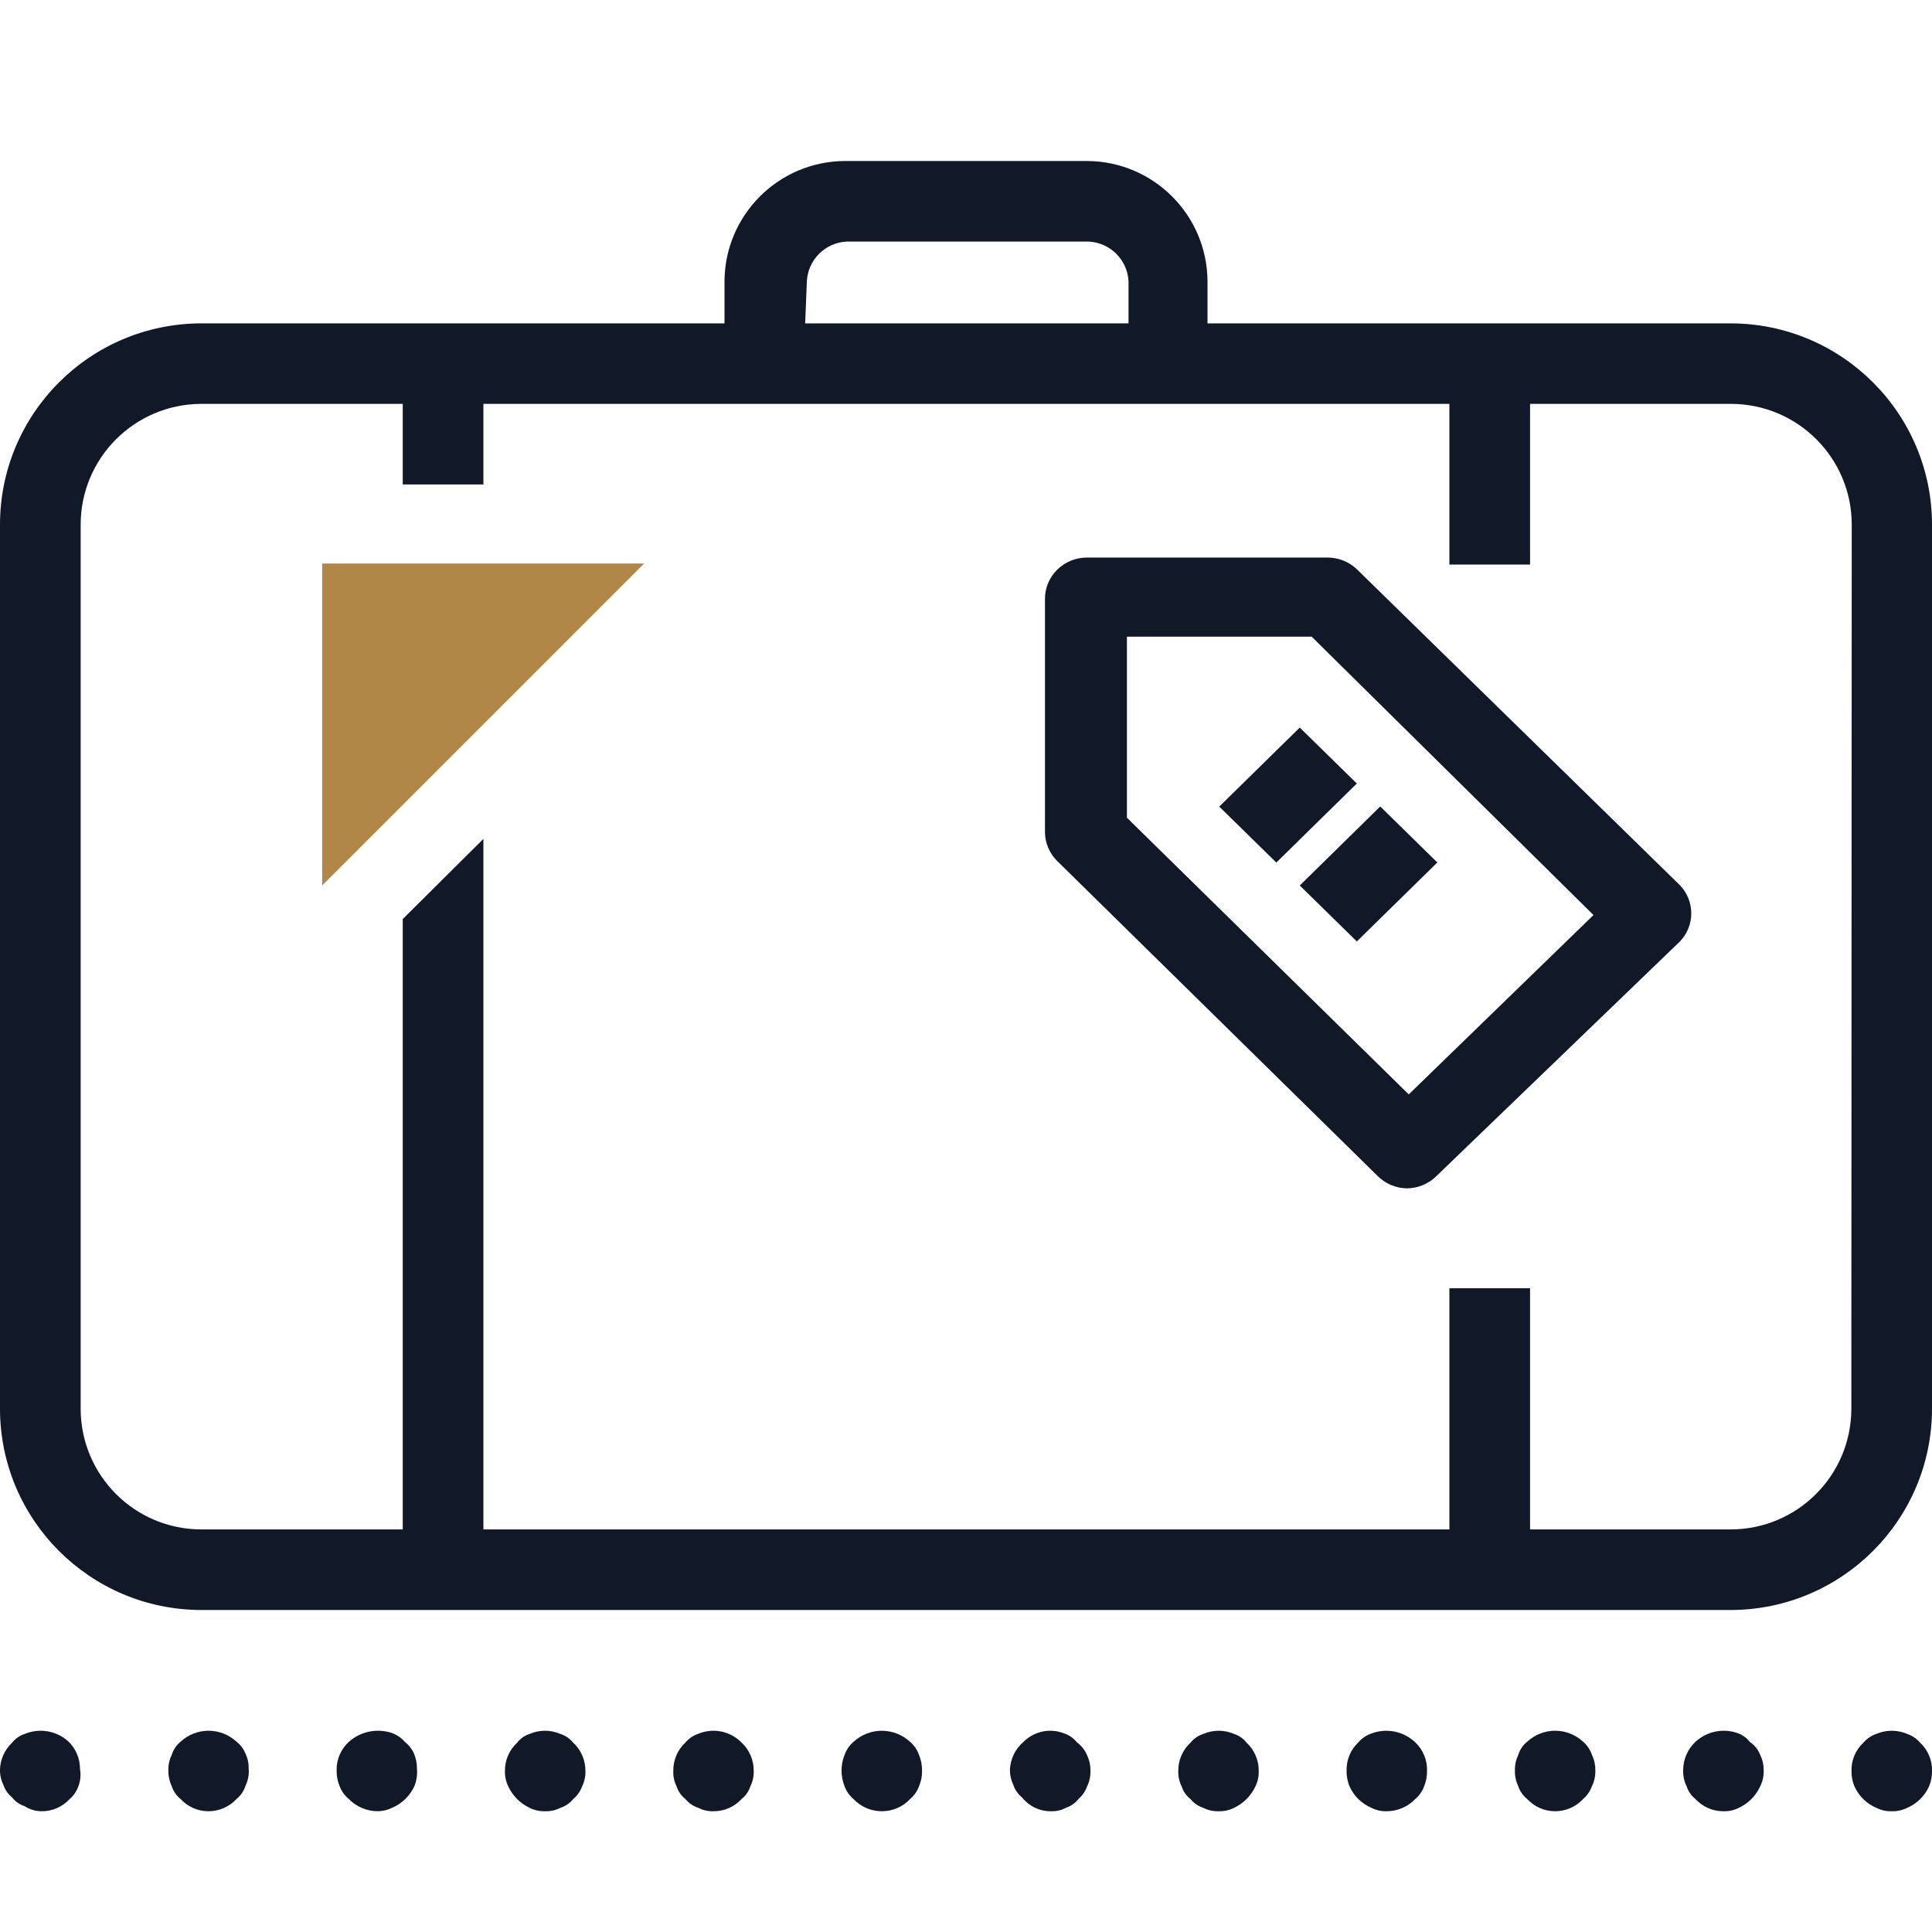 <svg width="24" height="24" viewBox="0 0 24 24" fill="none" xmlns="http://www.w3.org/2000/svg">
<path d="M4.002 7V11L8.002 7H4.002Z" fill="#B08747"/>
<path fill-rule="evenodd" clip-rule="evenodd" d="M21.501 4.017H15V3.496C14.997 2.671 14.328 2.003 13.503 2H10.497C9.672 2.003 9.003 2.671 9 3.496V4.017H2.499C1.118 4.02 -2.99713e-06 5.139 0 6.518V17.504C0.003 18.881 1.12 19.997 2.499 20H21.501C22.88 19.997 23.997 18.881 24 17.504V6.518C24 5.139 22.882 4.02 21.501 4.017ZM10.023 3.496C10.036 3.228 10.25 3.014 10.518 3.001H13.524C13.792 3.014 14.006 3.228 14.019 3.496V4.017H10.002L10.023 3.496ZM21.501 18.999C22.327 18.997 22.995 18.329 22.998 17.504L23.003 6.518C23.003 5.691 22.334 5.02 21.506 5.017H19.007V7.013H18.005V5.017H6.005V6.018H5.003V5.017H2.499C1.671 5.02 1.002 5.691 1.002 6.518V17.504C1.005 18.329 1.673 18.997 2.499 18.999H5.003V11.417L6.005 10.421V18.999H18.005V16.003H19.007V18.999H21.501Z" fill="#111827"/>
<path d="M0.306 21.54C0.244 21.56 0.19 21.598 0.15 21.649C0.059 21.734 0.005 21.853 0 21.978C-0.002 22.045 0.012 22.111 0.042 22.171C0.062 22.233 0.1 22.288 0.15 22.328C0.19 22.379 0.244 22.417 0.306 22.437C0.369 22.478 0.443 22.5 0.518 22.5C0.649 22.501 0.775 22.446 0.865 22.349C0.914 22.307 0.951 22.253 0.973 22.192C0.999 22.124 1.007 22.05 0.994 21.978C0.995 21.845 0.941 21.718 0.844 21.628C0.696 21.498 0.487 21.464 0.306 21.54Z" fill="#111827"/>
<path d="M2.939 21.637C2.741 21.454 2.44 21.454 2.242 21.637C2.191 21.679 2.153 21.736 2.133 21.801C2.104 21.86 2.09 21.925 2.091 21.992C2.09 22.059 2.104 22.126 2.133 22.188C2.153 22.25 2.191 22.306 2.242 22.347C2.332 22.445 2.458 22.5 2.59 22.5C2.722 22.5 2.848 22.445 2.939 22.347C2.99 22.306 3.028 22.25 3.048 22.188C3.081 22.12 3.096 22.045 3.089 21.97C3.091 21.904 3.076 21.839 3.048 21.78C3.024 21.723 2.987 21.674 2.939 21.637Z" fill="#111827"/>
<path d="M5.03 21.639C4.987 21.589 4.931 21.551 4.869 21.528C4.683 21.466 4.477 21.508 4.332 21.639C4.233 21.731 4.178 21.86 4.182 21.993C4.18 22.06 4.193 22.127 4.219 22.188C4.242 22.25 4.281 22.305 4.332 22.347C4.426 22.444 4.555 22.499 4.692 22.5C4.753 22.499 4.814 22.485 4.869 22.458C4.993 22.406 5.092 22.309 5.148 22.188C5.175 22.12 5.186 22.046 5.18 21.972C5.18 21.907 5.168 21.842 5.142 21.782C5.117 21.726 5.078 21.677 5.03 21.639Z" fill="#111827"/>
<path d="M6.96 21.539C6.838 21.487 6.701 21.487 6.58 21.539C6.518 21.559 6.464 21.597 6.424 21.649C6.326 21.739 6.271 21.866 6.273 21.998C6.27 22.065 6.285 22.132 6.314 22.192C6.369 22.309 6.463 22.403 6.58 22.458C6.64 22.488 6.706 22.502 6.772 22.5C6.837 22.502 6.902 22.488 6.96 22.458C7.023 22.438 7.079 22.4 7.121 22.348C7.171 22.307 7.208 22.253 7.231 22.192C7.26 22.132 7.275 22.065 7.272 21.998C7.273 21.866 7.219 21.739 7.121 21.649C7.079 21.597 7.023 21.559 6.96 21.539Z" fill="#111827"/>
<path d="M8.676 21.537C8.613 21.558 8.557 21.596 8.514 21.647C8.417 21.737 8.362 21.865 8.364 21.998C8.361 22.065 8.375 22.131 8.405 22.191C8.425 22.253 8.463 22.308 8.514 22.348C8.557 22.4 8.613 22.438 8.676 22.458C8.734 22.488 8.798 22.502 8.863 22.5C8.996 22.501 9.122 22.446 9.212 22.348C9.263 22.308 9.301 22.253 9.321 22.191C9.351 22.131 9.365 22.065 9.363 21.998C9.364 21.865 9.309 21.737 9.212 21.647C9.072 21.504 8.86 21.461 8.676 21.537Z" fill="#111827"/>
<path d="M11.307 21.639C11.107 21.454 10.801 21.454 10.601 21.639C10.551 21.683 10.513 21.739 10.491 21.802C10.466 21.863 10.454 21.927 10.454 21.993C10.454 22.059 10.466 22.126 10.491 22.188C10.513 22.25 10.551 22.304 10.601 22.347C10.693 22.445 10.82 22.5 10.954 22.5C11.088 22.5 11.216 22.445 11.307 22.347C11.357 22.304 11.395 22.25 11.417 22.188C11.443 22.126 11.456 22.06 11.454 21.993C11.454 21.927 11.442 21.863 11.417 21.802C11.395 21.739 11.357 21.683 11.307 21.639Z" fill="#111827"/>
<path d="M13.377 21.643C13.336 21.592 13.281 21.553 13.219 21.533C13.043 21.463 12.843 21.506 12.709 21.643C12.613 21.726 12.555 21.846 12.546 21.974C12.544 22.042 12.558 22.108 12.587 22.169C12.607 22.231 12.644 22.286 12.694 22.326C12.783 22.438 12.916 22.502 13.056 22.5C13.12 22.502 13.183 22.488 13.24 22.458C13.302 22.437 13.357 22.399 13.398 22.347C13.446 22.305 13.483 22.251 13.505 22.19C13.534 22.13 13.548 22.063 13.546 21.995C13.547 21.93 13.533 21.865 13.505 21.806C13.478 21.741 13.434 21.685 13.377 21.643Z" fill="#111827"/>
<path d="M15.329 21.539C15.208 21.487 15.071 21.487 14.949 21.539C14.886 21.559 14.83 21.597 14.788 21.649C14.691 21.739 14.636 21.866 14.637 21.998C14.635 22.065 14.649 22.132 14.679 22.192C14.699 22.254 14.737 22.308 14.788 22.348C14.83 22.4 14.886 22.438 14.949 22.458C15.007 22.488 15.072 22.502 15.137 22.5C15.203 22.502 15.27 22.488 15.329 22.458C15.446 22.403 15.54 22.309 15.595 22.192C15.624 22.132 15.639 22.065 15.636 21.998C15.638 21.866 15.583 21.739 15.486 21.649C15.445 21.597 15.391 21.559 15.329 21.539Z" fill="#111827"/>
<path d="M17.037 21.534C16.974 21.555 16.918 21.593 16.874 21.644C16.778 21.735 16.724 21.863 16.728 21.996C16.726 22.062 16.739 22.129 16.764 22.19C16.818 22.311 16.915 22.406 17.037 22.458C17.095 22.487 17.16 22.502 17.225 22.5C17.359 22.5 17.488 22.445 17.581 22.348C17.631 22.306 17.669 22.251 17.691 22.19C17.716 22.129 17.729 22.062 17.727 21.996C17.731 21.863 17.677 21.735 17.581 21.644C17.435 21.506 17.224 21.463 17.037 21.534Z" fill="#111827"/>
<path d="M19.667 21.637C19.469 21.454 19.168 21.454 18.97 21.637C18.918 21.679 18.88 21.736 18.86 21.801C18.832 21.86 18.817 21.925 18.819 21.992C18.816 22.059 18.831 22.127 18.86 22.188C18.88 22.25 18.919 22.306 18.97 22.347C19.06 22.445 19.186 22.5 19.318 22.5C19.45 22.5 19.577 22.445 19.667 22.347C19.717 22.304 19.754 22.249 19.776 22.188C19.806 22.127 19.82 22.059 19.818 21.992C19.819 21.925 19.805 21.86 19.776 21.801C19.755 21.737 19.717 21.681 19.667 21.637Z" fill="#111827"/>
<path d="M21.737 21.639C21.697 21.587 21.643 21.549 21.581 21.528C21.401 21.466 21.201 21.508 21.06 21.639C20.963 21.73 20.908 21.859 20.909 21.993C20.907 22.061 20.921 22.128 20.951 22.188C20.971 22.251 21.009 22.306 21.06 22.347C21.15 22.445 21.277 22.501 21.409 22.5C21.476 22.502 21.542 22.488 21.602 22.457C21.719 22.402 21.813 22.307 21.867 22.188C21.897 22.128 21.911 22.061 21.909 21.993C21.91 21.927 21.896 21.862 21.867 21.803C21.842 21.736 21.796 21.679 21.737 21.639Z" fill="#111827"/>
<path d="M23.691 21.539C23.569 21.487 23.431 21.487 23.309 21.539C23.246 21.561 23.19 21.598 23.147 21.649C23.05 21.739 22.997 21.866 23 21.998C22.999 22.065 23.011 22.131 23.037 22.192C23.091 22.311 23.188 22.407 23.309 22.458C23.367 22.487 23.432 22.502 23.497 22.5C23.564 22.502 23.631 22.488 23.691 22.458C23.812 22.407 23.909 22.311 23.963 22.192C23.989 22.131 24.001 22.065 24 21.998C24.003 21.866 23.95 21.739 23.853 21.649C23.81 21.598 23.754 21.561 23.691 21.539Z" fill="#111827"/>
<path fill-rule="evenodd" clip-rule="evenodd" d="M16.498 6.926C16.631 6.928 16.757 6.979 16.853 7.069L20.87 10.998C21.056 11.194 21.056 11.498 20.87 11.694L17.834 14.619C17.738 14.709 17.611 14.761 17.479 14.762C17.346 14.761 17.22 14.709 17.124 14.619L13.127 10.69C13.036 10.597 12.983 10.472 12.981 10.342V7.438C12.981 7.155 13.215 6.926 13.503 6.926H16.498ZM13.999 10.158L17.5 13.595L19.795 11.367L16.294 7.909H13.999V10.158Z" fill="#111827"/>
<path d="M16.146 11L17.146 10.018L17.855 10.714L16.855 11.695L16.146 11Z" fill="#111827"/>
<path d="M15.146 10.02L16.146 9.038L16.855 9.733L15.855 10.715L15.146 10.02Z" fill="#111827"/>
</svg>
